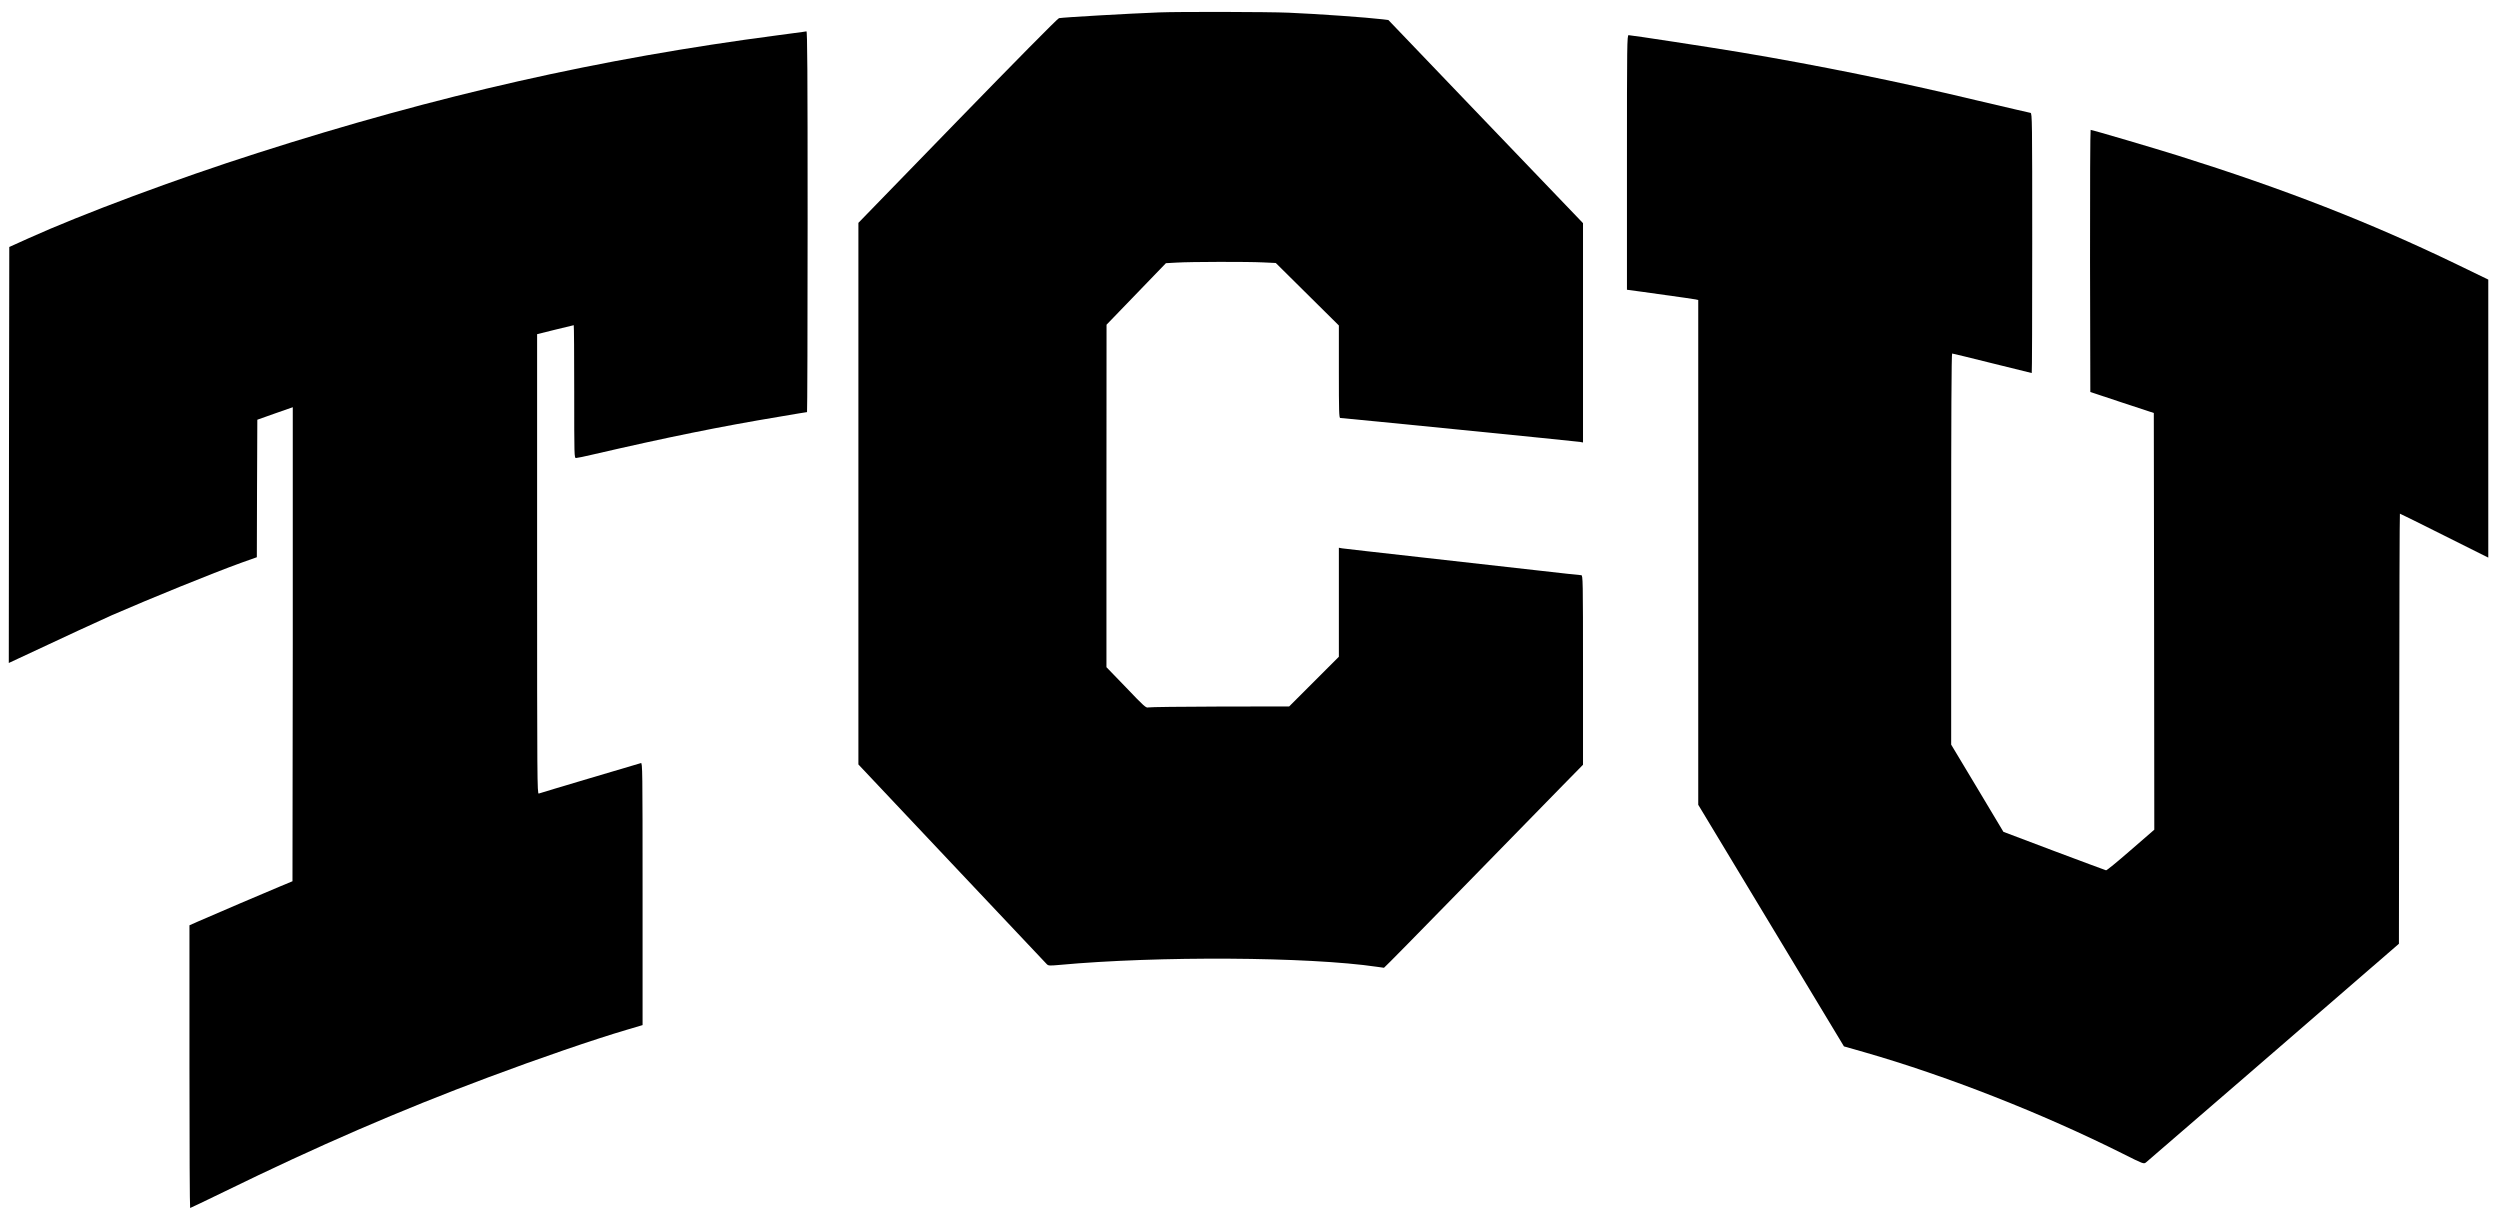 <?xml version="1.0" standalone="no"?>
<!DOCTYPE svg PUBLIC "-//W3C//DTD SVG 20010904//EN"
 "http://www.w3.org/TR/2001/REC-SVG-20010904/DTD/svg10.dtd">
<svg version="1.0" xmlns="http://www.w3.org/2000/svg"
 width="2560pt" height="1249pt" viewBox="0 0 2560 1249"
 preserveAspectRatio="xMidYMid meet">

<g transform="translate(0,1249) scale(0.1,-0.1)"
fill="#000000" stroke="none">
<path d="M11870 12363 c-314 -12 -977 -50 -1026 -59 -13 -2 -452 -447 -1038
-1050 l-1016 -1046 0 -2773 0 -2773 956 -1014 c526 -557 964 -1021 973 -1031
16 -16 27 -17 127 -8 1007 93 2556 84 3254 -19 36 -5 68 -10 72 -10 4 0 368
370 809 822 442 453 899 921 1016 1040 l213 217 0 971 c0 922 -1 970 -18 970
-10 0 -215 22 -457 50 -242 27 -782 88 -1200 135 -418 47 -775 87 -792 90
l-33 6 0 -558 0 -558 -254 -254 -255 -255 -708 -1 c-389 -1 -720 -5 -734 -9
-24 -7 -42 9 -227 203 l-202 209 0 1754 1 1753 304 315 304 315 108 6 c150 9
731 10 887 2 l130 -6 323 -320 323 -320 0 -473 c0 -404 2 -474 14 -474 25 0
2419 -239 2454 -245 l32 -6 0 1123 0 1123 -997 1040 -996 1040 -56 7 c-169 20
-659 55 -966 68 -210 9 -1117 11 -1325 3z"/>
<path d="M8220 12163 c-14 -2 -128 -17 -255 -34 -1830 -240 -3476 -613 -5329
-1206 -833 -266 -1792 -624 -2346 -874 l-195 -88 -3 -2130 -2 -2130 107 50
c429 201 847 395 948 439 412 179 1027 429 1322 536 l163 58 2 704 3 704 180
64 c99 35 181 64 183 64 1 0 1 -1092 0 -2427 l-3 -2427 -120 -50 c-122 -50
-687 -292 -847 -362 l-88 -39 0 -1447 c0 -797 3 -1448 7 -1448 3 0 160 75 347
166 963 471 1799 833 2706 1172 512 192 1085 389 1418 487 l162 48 0 1344 c0
1276 -1 1344 -17 1339 -10 -3 -245 -73 -523 -155 -278 -83 -514 -153 -523
-157 -16 -6 -17 135 -17 2349 l0 2355 185 46 c101 25 187 46 190 46 3 0 5
-306 5 -680 0 -666 0 -680 19 -680 11 0 89 16 173 36 756 175 1300 286 1915
388 149 26 274 46 277 46 3 0 6 878 6 1950 0 1554 -3 1950 -12 1949 -7 -1 -24
-4 -38 -6z"/>
<path d="M16660 10827 l0 -1304 163 -22 c444 -62 514 -72 540 -77 l27 -6 0
-2585 0 -2584 746 -1237 746 -1237 207 -59 c844 -242 1820 -625 2649 -1040
211 -106 214 -107 237 -89 18 14 1921 1658 2470 2135 l120 104 3 2202 c1 1211
4 2202 7 2202 3 0 208 -101 455 -225 l450 -225 0 1423 0 1424 -322 156 c-897
433 -1768 772 -2853 1113 -239 75 -880 264 -897 264 -4 0 -7 -604 -6 -1342 l3
-1342 325 -108 325 -107 3 -2134 2 -2133 -241 -209 c-133 -116 -246 -209 -253
-207 -17 4 -1048 391 -1051 394 -1 2 -122 203 -268 448 l-267 445 0 2003 c0
1353 3 2002 10 2002 6 0 190 -45 410 -100 220 -55 402 -100 405 -100 3 0 5
598 5 1329 0 1258 -1 1330 -17 1335 -10 3 -79 19 -153 35 -74 17 -259 60 -410
96 -765 184 -1627 359 -2405 489 -292 49 -1121 176 -1148 176 -16 0 -17 -96
-17 -1303z"/>
</g>
</svg>
